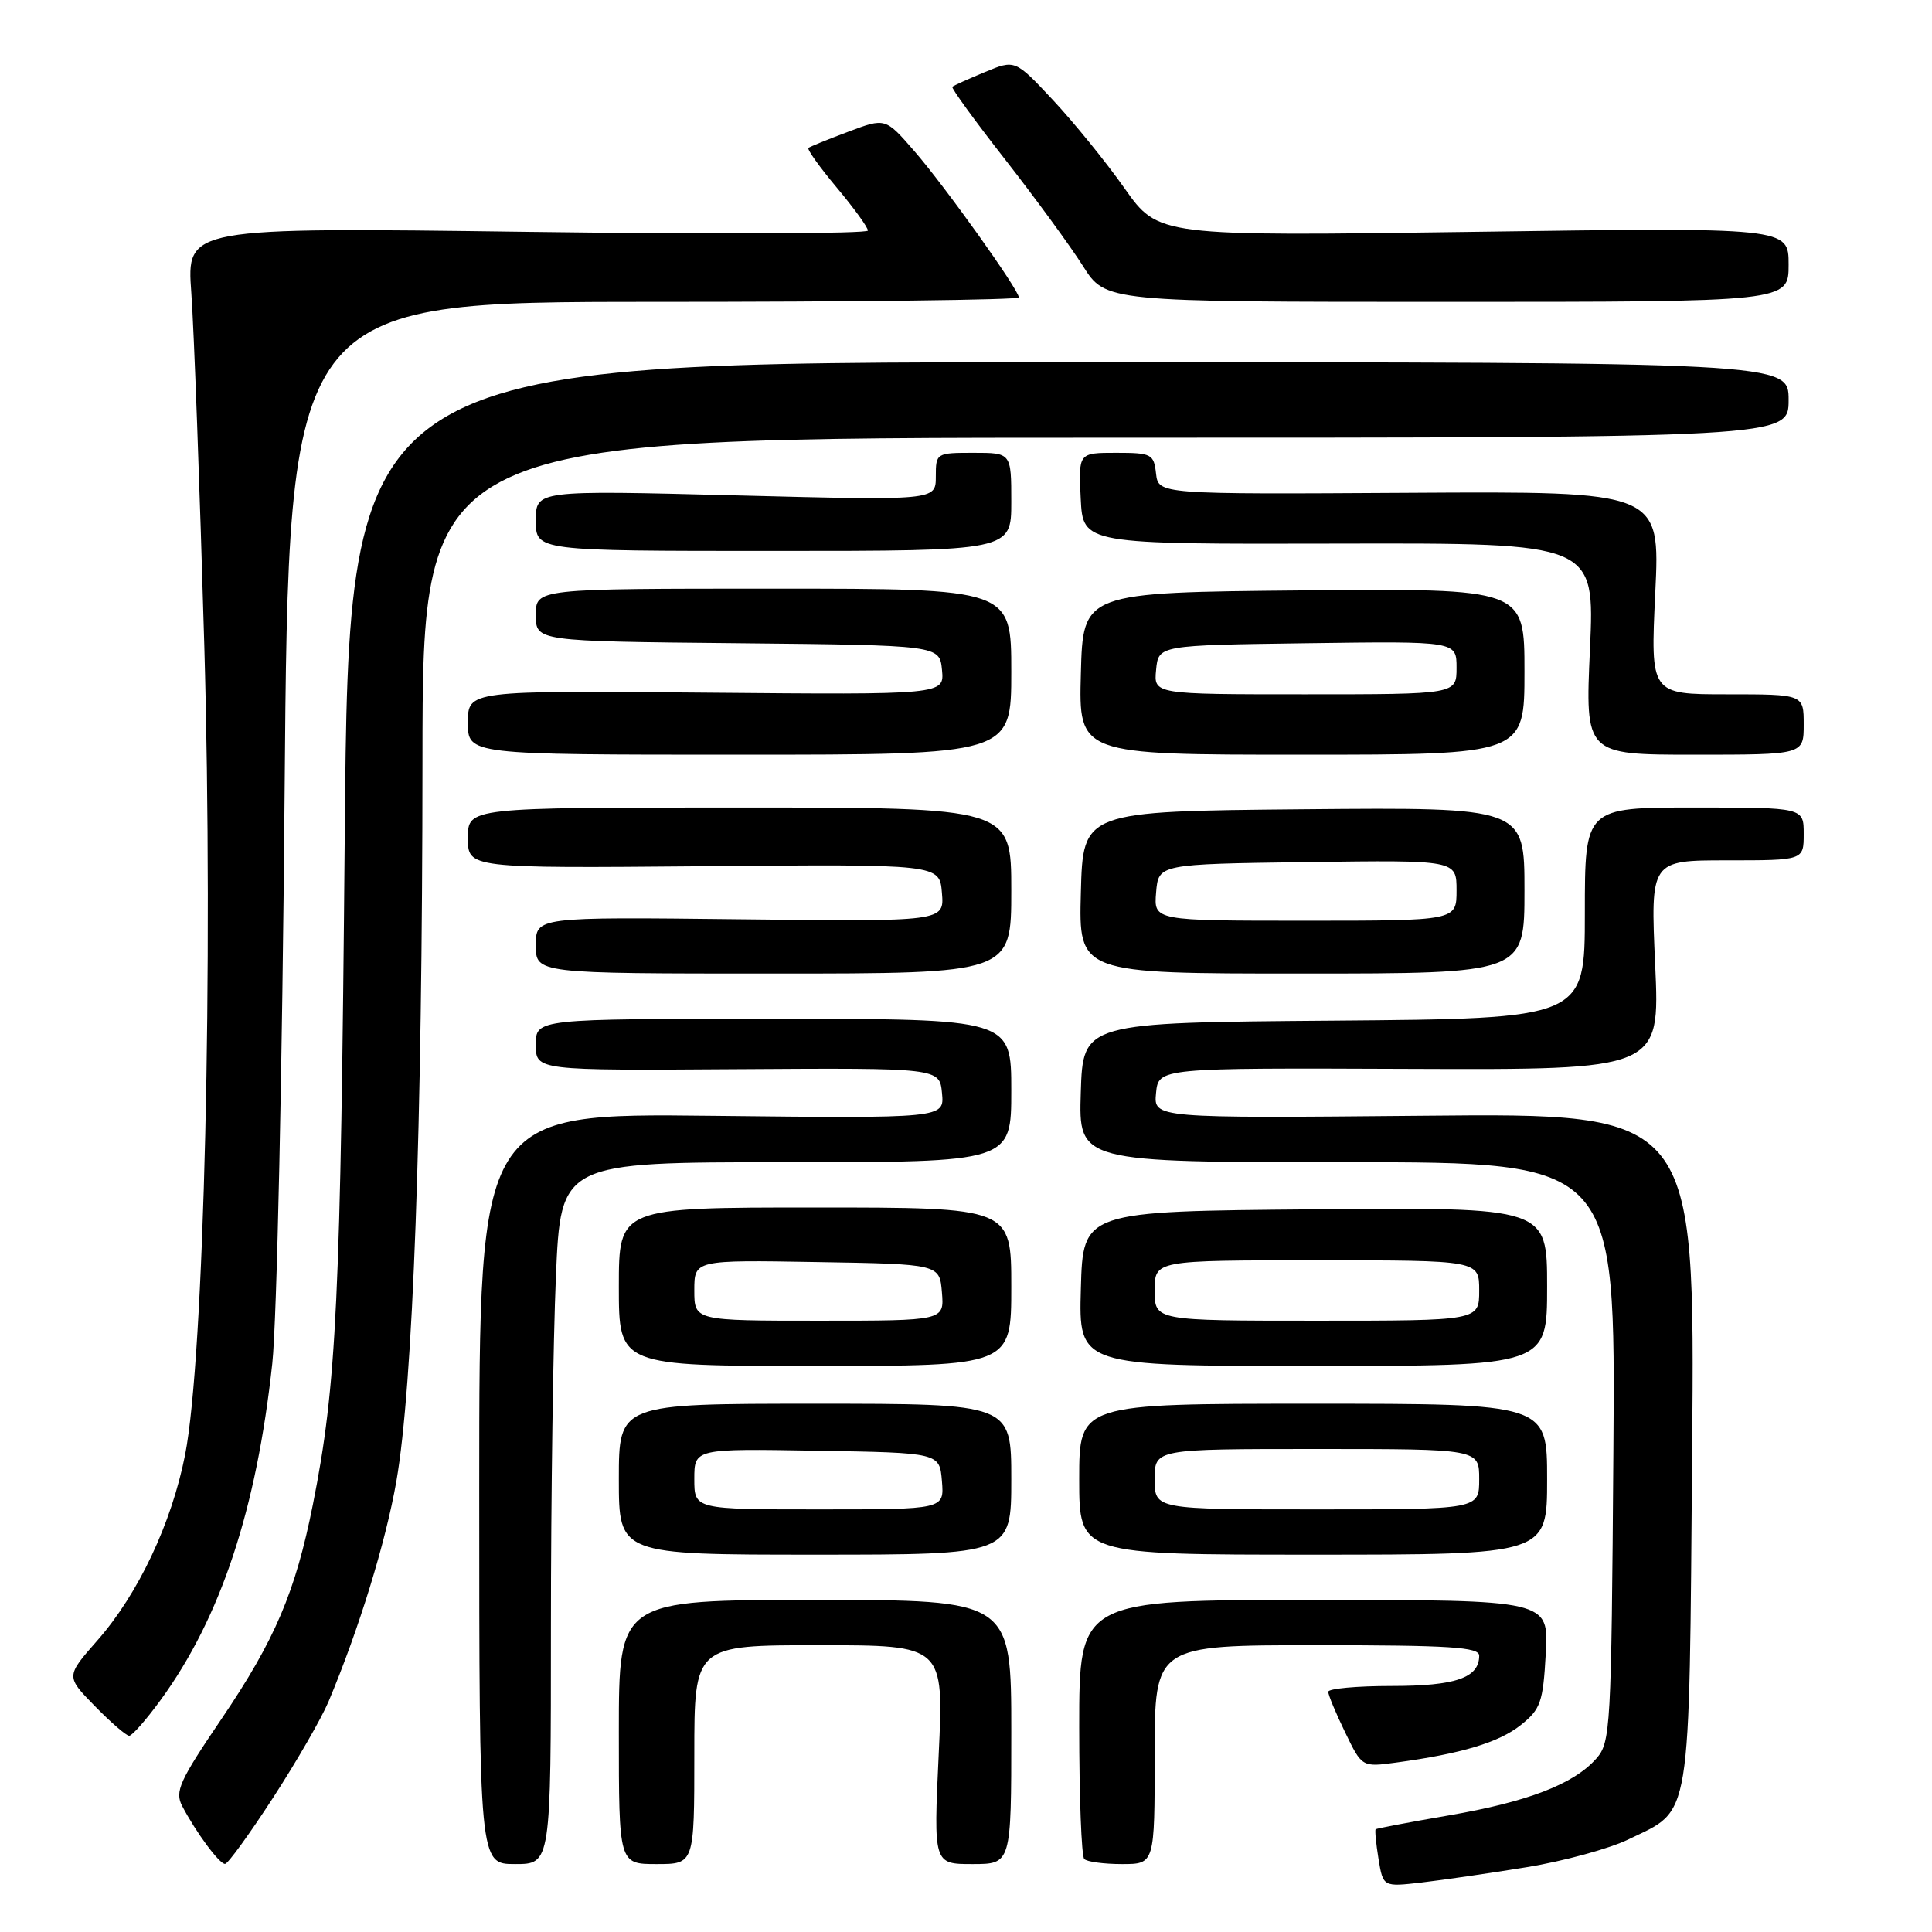 <?xml version="1.0" encoding="UTF-8" standalone="no"?>
<!DOCTYPE svg PUBLIC "-//W3C//DTD SVG 1.1//EN" "http://www.w3.org/Graphics/SVG/1.1/DTD/svg11.dtd" >
<svg xmlns="http://www.w3.org/2000/svg" xmlns:xlink="http://www.w3.org/1999/xlink" version="1.1" viewBox="0 0 256 256">
 <g >
 <path fill="currentColor"
d=" M 202.32 247.41 C 207.16 246.62 213.21 244.97 215.76 243.74 C 224.23 239.63 223.80 242.28 224.22 192.00 C 224.59 147.50 224.59 147.50 188.73 147.84 C 152.86 148.17 152.86 148.17 153.18 144.84 C 153.50 141.50 153.50 141.50 186.73 141.63 C 219.95 141.76 219.95 141.76 219.32 127.88 C 218.69 114.00 218.69 114.00 228.84 114.00 C 239.00 114.00 239.00 114.00 239.00 110.50 C 239.00 107.00 239.00 107.00 224.50 107.00 C 210.00 107.00 210.00 107.00 210.00 120.99 C 210.00 134.97 210.00 134.97 176.75 135.24 C 143.50 135.50 143.50 135.50 143.21 144.75 C 142.92 154.00 142.92 154.00 178.50 154.00 C 214.07 154.00 214.07 154.00 213.78 192.40 C 213.51 229.16 213.42 230.89 211.50 233.04 C 208.50 236.42 202.40 238.76 191.92 240.56 C 186.74 241.45 182.40 242.28 182.28 242.39 C 182.16 242.51 182.33 244.28 182.66 246.32 C 183.27 250.03 183.27 250.03 188.38 249.44 C 191.20 249.11 197.47 248.20 202.32 247.41 Z  M 36.17 238.23 C 39.29 233.43 42.59 227.70 43.52 225.50 C 47.57 215.85 51.09 204.42 52.52 196.28 C 54.73 183.62 55.96 149.75 55.98 100.75 C 56.00 58.00 56.00 58.00 146.50 58.00 C 237.00 58.00 237.00 58.00 237.00 53.00 C 237.00 48.00 237.00 48.00 141.62 48.00 C 46.23 48.00 46.23 48.00 45.68 110.75 C 45.14 172.31 44.61 183.58 41.46 199.35 C 39.15 210.94 36.44 217.30 29.36 227.75 C 23.77 235.99 23.14 237.39 24.14 239.31 C 25.96 242.79 29.07 247.00 29.82 246.98 C 30.19 246.98 33.05 243.04 36.17 238.23 Z  M 73.00 215.66 C 73.00 198.42 73.30 177.50 73.66 169.16 C 74.31 154.00 74.31 154.00 104.16 154.00 C 134.00 154.00 134.00 154.00 134.00 144.50 C 134.00 135.00 134.00 135.00 102.50 135.00 C 71.00 135.00 71.00 135.00 71.00 138.42 C 71.00 141.85 71.00 141.85 97.75 141.67 C 124.50 141.50 124.50 141.50 124.82 144.85 C 125.14 148.19 125.14 148.19 94.32 147.85 C 63.50 147.50 63.50 147.50 63.50 197.25 C 63.50 247.00 63.50 247.00 68.25 247.00 C 73.00 247.00 73.00 247.00 73.00 215.66 Z  M 92.00 232.50 C 92.00 218.00 92.00 218.00 108.53 218.00 C 125.07 218.00 125.07 218.00 124.38 232.50 C 123.70 247.00 123.70 247.00 128.85 247.00 C 134.00 247.00 134.00 247.00 134.00 229.50 C 134.00 212.00 134.00 212.00 108.00 212.00 C 82.00 212.00 82.00 212.00 82.00 229.50 C 82.00 247.00 82.00 247.00 87.00 247.00 C 92.00 247.00 92.00 247.00 92.00 232.50 Z  M 153.00 232.50 C 153.00 218.00 153.00 218.00 174.50 218.00 C 192.10 218.00 196.00 218.25 196.00 219.38 C 196.00 222.32 192.89 223.40 184.41 223.40 C 179.78 223.40 176.00 223.75 176.00 224.17 C 176.00 224.60 177.01 227.02 178.24 229.55 C 180.47 234.16 180.47 234.16 184.99 233.55 C 193.63 232.38 198.62 230.88 201.51 228.58 C 204.14 226.48 204.46 225.57 204.82 219.13 C 205.23 212.00 205.23 212.00 174.11 212.00 C 143.00 212.00 143.00 212.00 143.00 228.83 C 143.00 238.09 143.30 245.97 143.67 246.33 C 144.03 246.70 146.28 247.00 148.67 247.00 C 153.00 247.00 153.00 247.00 153.00 232.50 Z  M 21.29 225.25 C 29.24 214.35 33.99 200.02 36.08 180.66 C 36.69 174.99 37.41 141.63 37.71 105.25 C 38.24 40.00 38.24 40.00 86.62 40.00 C 113.23 40.00 135.00 39.74 135.00 39.41 C 135.00 38.40 125.23 24.71 121.18 20.05 C 117.32 15.60 117.32 15.60 112.41 17.45 C 109.71 18.46 107.33 19.43 107.12 19.60 C 106.92 19.78 108.60 22.14 110.87 24.85 C 113.14 27.56 115.00 30.12 115.00 30.55 C 115.00 30.97 94.69 31.05 69.86 30.72 C 24.72 30.12 24.72 30.12 25.35 38.81 C 25.70 43.59 26.47 64.61 27.07 85.53 C 28.28 128.08 27.05 179.89 24.53 192.75 C 22.74 201.85 18.30 211.24 12.89 217.38 C 8.72 222.13 8.72 222.13 12.56 226.06 C 14.68 228.23 16.73 230.00 17.12 230.00 C 17.51 230.00 19.39 227.86 21.29 225.25 Z  M 134.00 196.00 C 134.00 186.00 134.00 186.00 108.00 186.00 C 82.00 186.00 82.00 186.00 82.00 196.00 C 82.00 206.00 82.00 206.00 108.00 206.00 C 134.00 206.00 134.00 206.00 134.00 196.00 Z  M 205.00 196.00 C 205.00 186.00 205.00 186.00 174.00 186.00 C 143.00 186.00 143.00 186.00 143.00 196.00 C 143.00 206.00 143.00 206.00 174.00 206.00 C 205.00 206.00 205.00 206.00 205.00 196.00 Z  M 134.00 170.50 C 134.00 160.00 134.00 160.00 108.00 160.00 C 82.00 160.00 82.00 160.00 82.00 170.50 C 82.00 181.00 82.00 181.00 108.00 181.00 C 134.00 181.00 134.00 181.00 134.00 170.50 Z  M 205.00 170.49 C 205.00 159.97 205.00 159.97 174.25 160.24 C 143.50 160.50 143.50 160.50 143.22 170.75 C 142.93 181.00 142.93 181.00 173.97 181.00 C 205.00 181.00 205.00 181.00 205.00 170.49 Z  M 134.00 118.00 C 134.00 107.00 134.00 107.00 98.00 107.00 C 62.00 107.00 62.00 107.00 62.00 111.03 C 62.00 115.05 62.00 115.05 93.25 114.78 C 124.50 114.50 124.50 114.50 124.81 118.31 C 125.13 122.12 125.13 122.12 98.06 121.81 C 71.00 121.50 71.00 121.50 71.00 125.25 C 71.00 129.00 71.00 129.00 102.50 129.00 C 134.00 129.00 134.00 129.00 134.00 118.00 Z  M 202.00 117.98 C 202.00 106.97 202.00 106.97 172.75 107.23 C 143.50 107.50 143.50 107.50 143.22 118.25 C 142.93 129.00 142.93 129.00 172.47 129.00 C 202.00 129.00 202.00 129.00 202.00 117.98 Z  M 134.00 89.00 C 134.00 78.00 134.00 78.00 102.50 78.00 C 71.00 78.00 71.00 78.00 71.00 81.48 C 71.00 84.97 71.00 84.97 97.75 85.23 C 124.50 85.50 124.50 85.50 124.82 88.78 C 125.13 92.06 125.13 92.06 93.56 91.78 C 62.00 91.50 62.00 91.50 62.00 95.75 C 62.00 100.00 62.00 100.00 98.00 100.00 C 134.00 100.00 134.00 100.00 134.00 89.00 Z  M 202.00 88.98 C 202.00 77.97 202.00 77.97 172.75 78.23 C 143.50 78.50 143.50 78.50 143.22 89.25 C 142.93 100.00 142.93 100.00 172.47 100.00 C 202.00 100.00 202.00 100.00 202.00 88.98 Z  M 239.00 96.00 C 239.00 92.00 239.00 92.00 228.84 92.00 C 218.69 92.00 218.69 92.00 219.33 78.55 C 219.98 65.10 219.98 65.10 186.74 65.30 C 153.50 65.50 153.50 65.50 153.18 62.75 C 152.89 60.16 152.58 60.00 147.89 60.00 C 142.90 60.00 142.90 60.00 143.20 66.06 C 143.50 72.11 143.50 72.11 177.41 72.03 C 211.31 71.95 211.31 71.95 210.68 85.97 C 210.04 100.00 210.04 100.00 224.52 100.00 C 239.00 100.00 239.00 100.00 239.00 96.00 Z  M 134.00 66.50 C 134.00 60.00 134.00 60.00 129.00 60.00 C 124.06 60.00 124.00 60.03 124.00 63.16 C 124.00 66.32 124.00 66.32 97.50 65.64 C 71.00 64.96 71.00 64.96 71.00 68.98 C 71.00 73.00 71.00 73.00 102.50 73.00 C 134.00 73.00 134.00 73.00 134.00 66.50 Z  M 237.00 35.07 C 237.00 30.13 237.00 30.13 195.25 30.72 C 153.50 31.31 153.50 31.31 149.00 24.94 C 146.53 21.43 142.25 16.17 139.50 13.23 C 134.50 7.89 134.50 7.89 130.50 9.55 C 128.30 10.46 126.36 11.34 126.19 11.50 C 126.02 11.66 129.17 16.00 133.19 21.14 C 137.21 26.29 141.85 32.64 143.50 35.25 C 146.50 40.00 146.50 40.00 191.75 40.00 C 237.00 40.00 237.00 40.00 237.00 35.07 Z  M 92.00 195.98 C 92.00 191.95 92.00 191.95 108.25 192.23 C 124.50 192.50 124.50 192.50 124.81 196.25 C 125.12 200.00 125.12 200.00 108.56 200.00 C 92.00 200.00 92.00 200.00 92.00 195.98 Z  M 153.00 196.00 C 153.00 192.00 153.00 192.00 174.50 192.00 C 196.00 192.00 196.00 192.00 196.00 196.00 C 196.00 200.00 196.00 200.00 174.50 200.00 C 153.00 200.00 153.00 200.00 153.00 196.00 Z  M 92.00 170.98 C 92.00 166.95 92.00 166.95 108.25 167.23 C 124.50 167.50 124.50 167.50 124.81 171.25 C 125.12 175.00 125.12 175.00 108.56 175.00 C 92.00 175.00 92.00 175.00 92.00 170.98 Z  M 153.00 171.00 C 153.00 167.00 153.00 167.00 174.50 167.00 C 196.00 167.00 196.00 167.00 196.00 171.00 C 196.00 175.00 196.00 175.00 174.50 175.00 C 153.00 175.00 153.00 175.00 153.00 171.00 Z  M 153.19 118.25 C 153.50 114.50 153.50 114.50 173.25 114.23 C 193.00 113.96 193.00 113.96 193.00 117.98 C 193.00 122.00 193.00 122.00 172.94 122.00 C 152.88 122.00 152.88 122.00 153.19 118.25 Z  M 153.19 88.75 C 153.50 85.50 153.50 85.50 173.25 85.23 C 193.00 84.96 193.00 84.96 193.00 88.48 C 193.00 92.00 193.00 92.00 172.94 92.00 C 152.87 92.00 152.87 92.00 153.19 88.75 Z "/>
</g>
</svg>